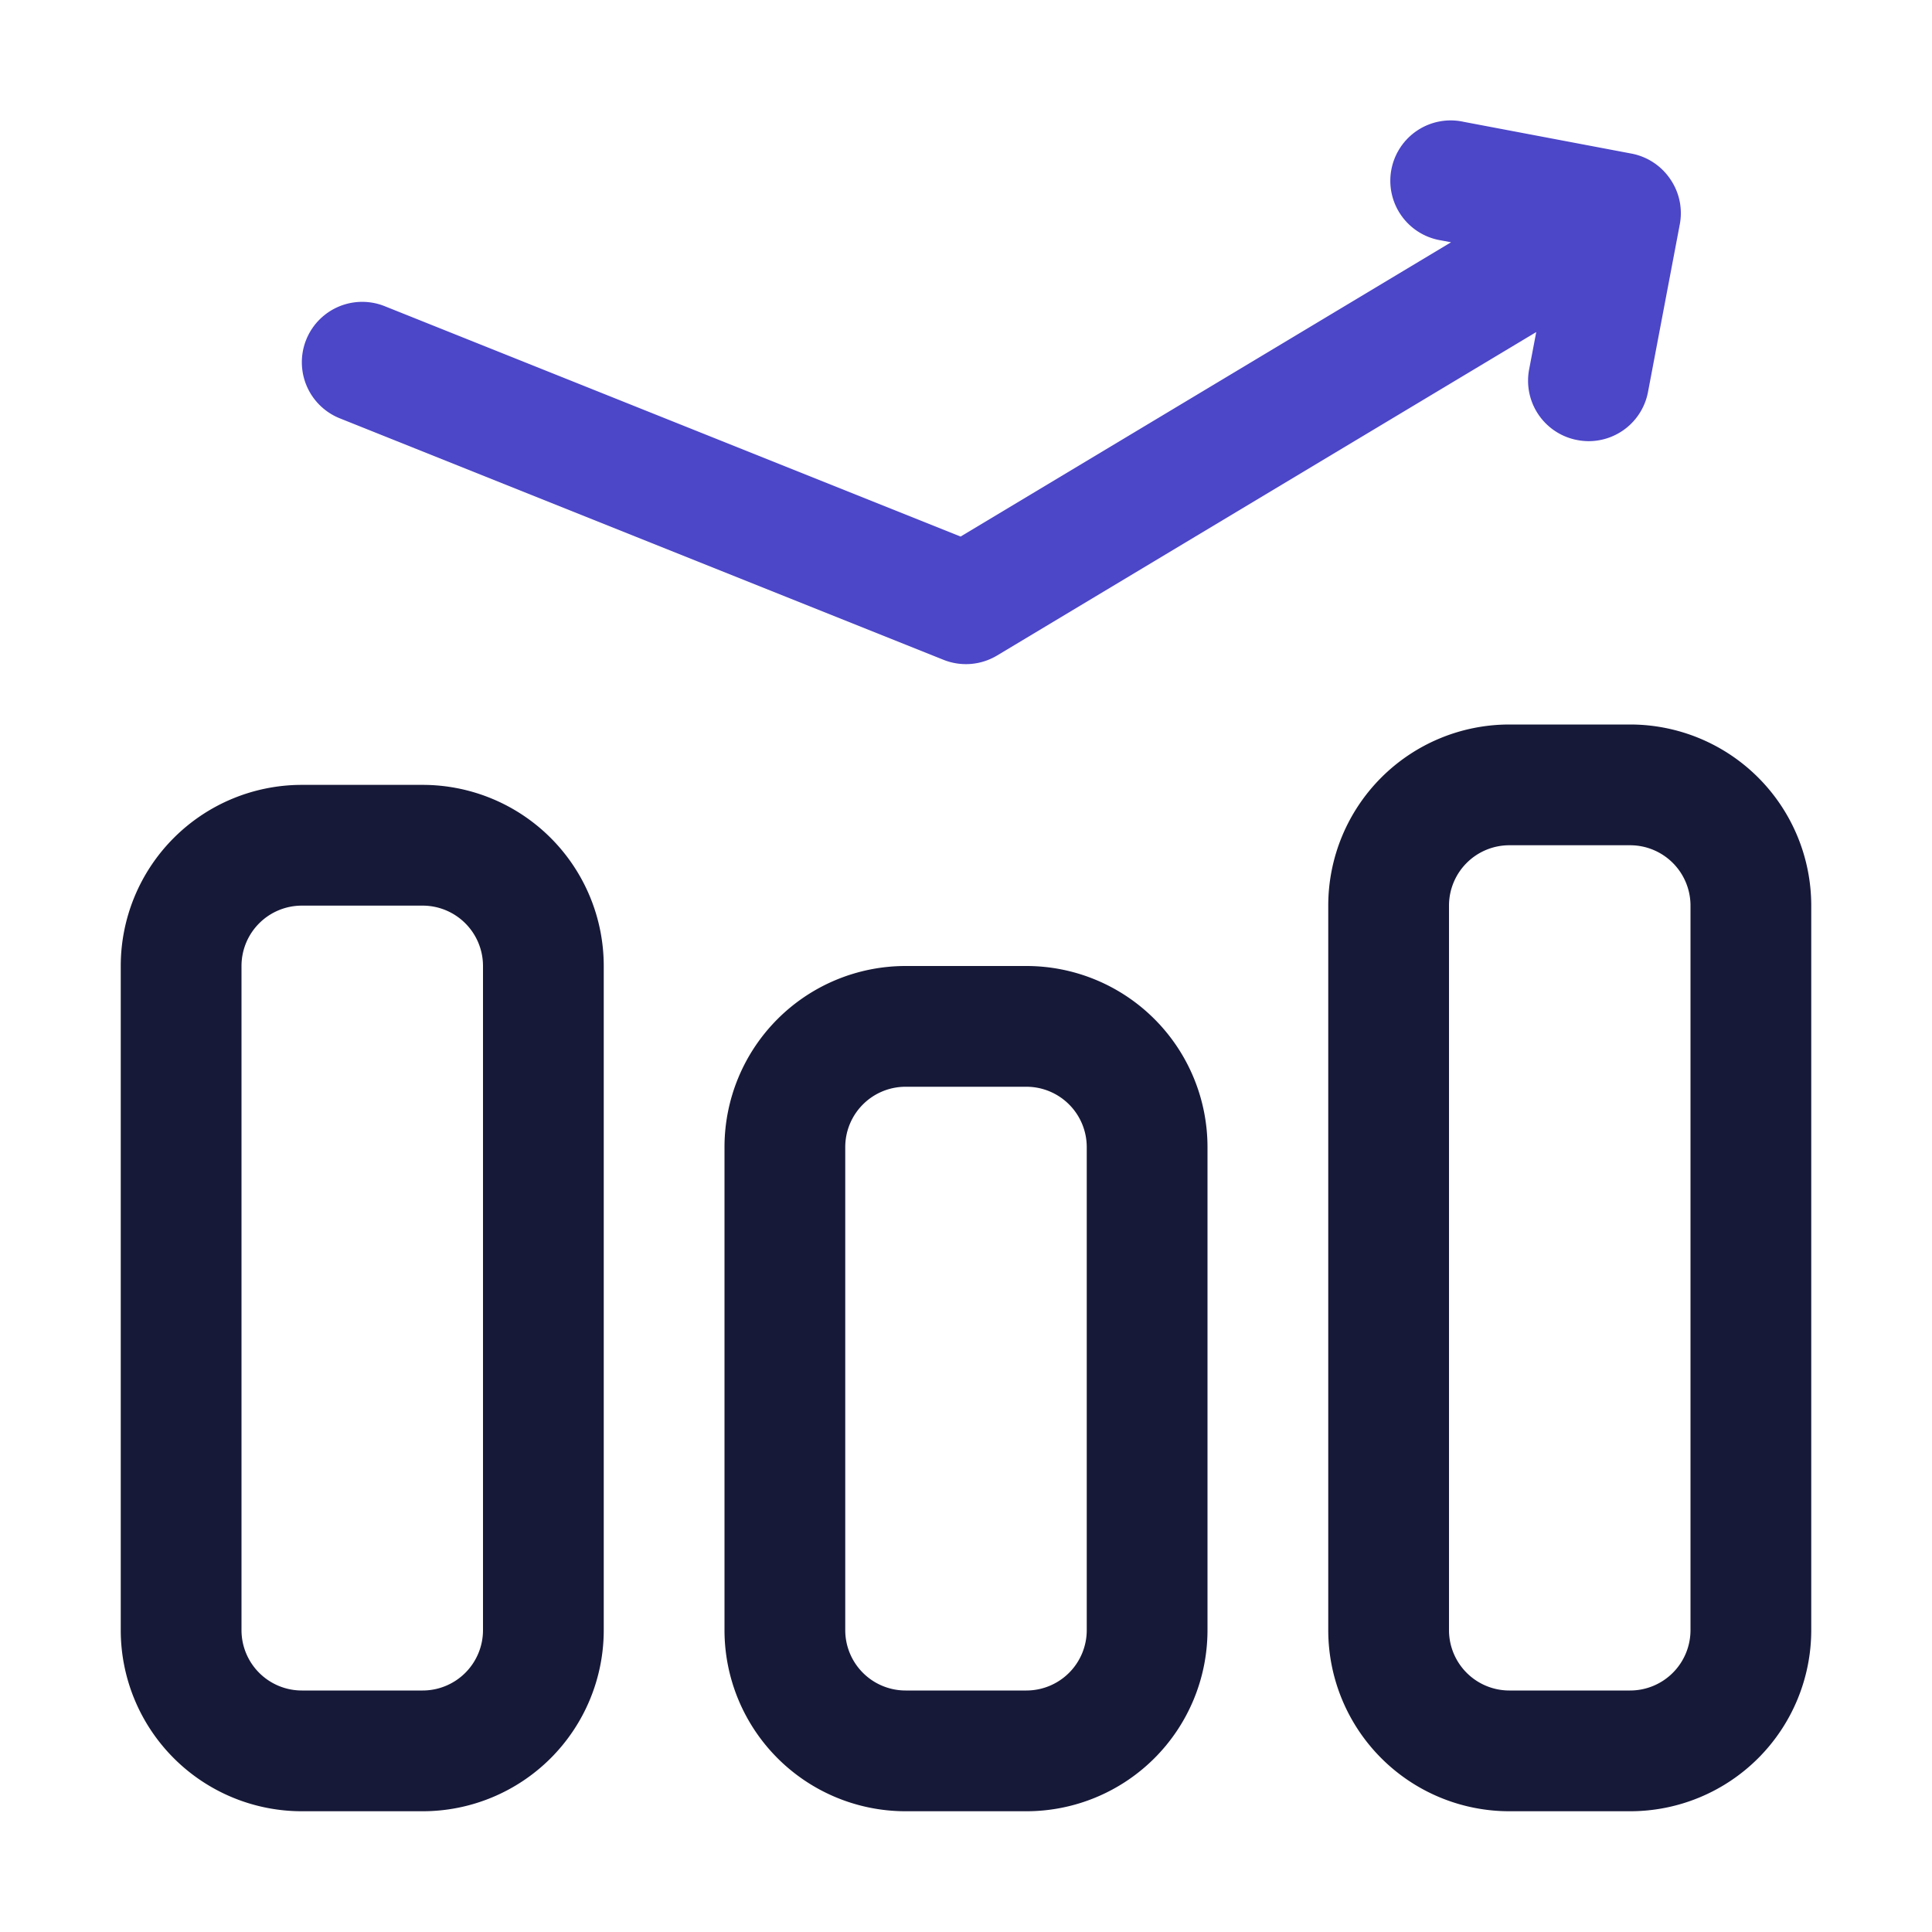 <svg xmlns="http://www.w3.org/2000/svg" viewBox="0 0 32 32"><g data-name="Layer 2"><path fill="#171938" d="M7 13H5a3 3 0 0 0-3 3v11a3 3 0 0 0 3 3h2a3 3 0 0 0 3-3V16a3 3 0 0 0-3-3zm1 14a1 1 0 0 1-1 1H5a1 1 0 0 1-1-1V16a1 1 0 0 1 1-1h2a1 1 0 0 1 1 1zm9-11h-2a3 3 0 0 0-3 3v8a3 3 0 0 0 3 3h2a3 3 0 0 0 3-3v-8a3 3 0 0 0-3-3zm1 11a1 1 0 0 1-1 1h-2a1 1 0 0 1-1-1v-8a1 1 0 0 1 1-1h2a1 1 0 0 1 1 1zm9-15h-2a3 3 0 0 0-3 3v12a3 3 0 0 0 3 3h2a3 3 0 0 0 3-3V15a3 3 0 0 0-3-3zm1 15a1 1 0 0 1-1 1h-2a1 1 0 0 1-1-1V15a1 1 0 0 1 1-1h2a1 1 0 0 1 1 1z"/><path fill="#4c46c8" d="M27.663 2.964a1 1 0 0 0-.64-.42l-2.779-.526a1 1 0 1 0-.373 1.964l.163.031-8.123 4.874-9.54-3.816a1 1 0 1 0-.742 1.858l10 4a1 1 0 0 0 .886-.072l8.93-5.357-.118.62a1 1 0 0 0 .8 1.169 1.013 1.013 0 0 0 .188.018 1 1 0 0 0 .981-.814l.527-2.779a.994.994 0 0 0-.16-.75Z"/></g></svg>